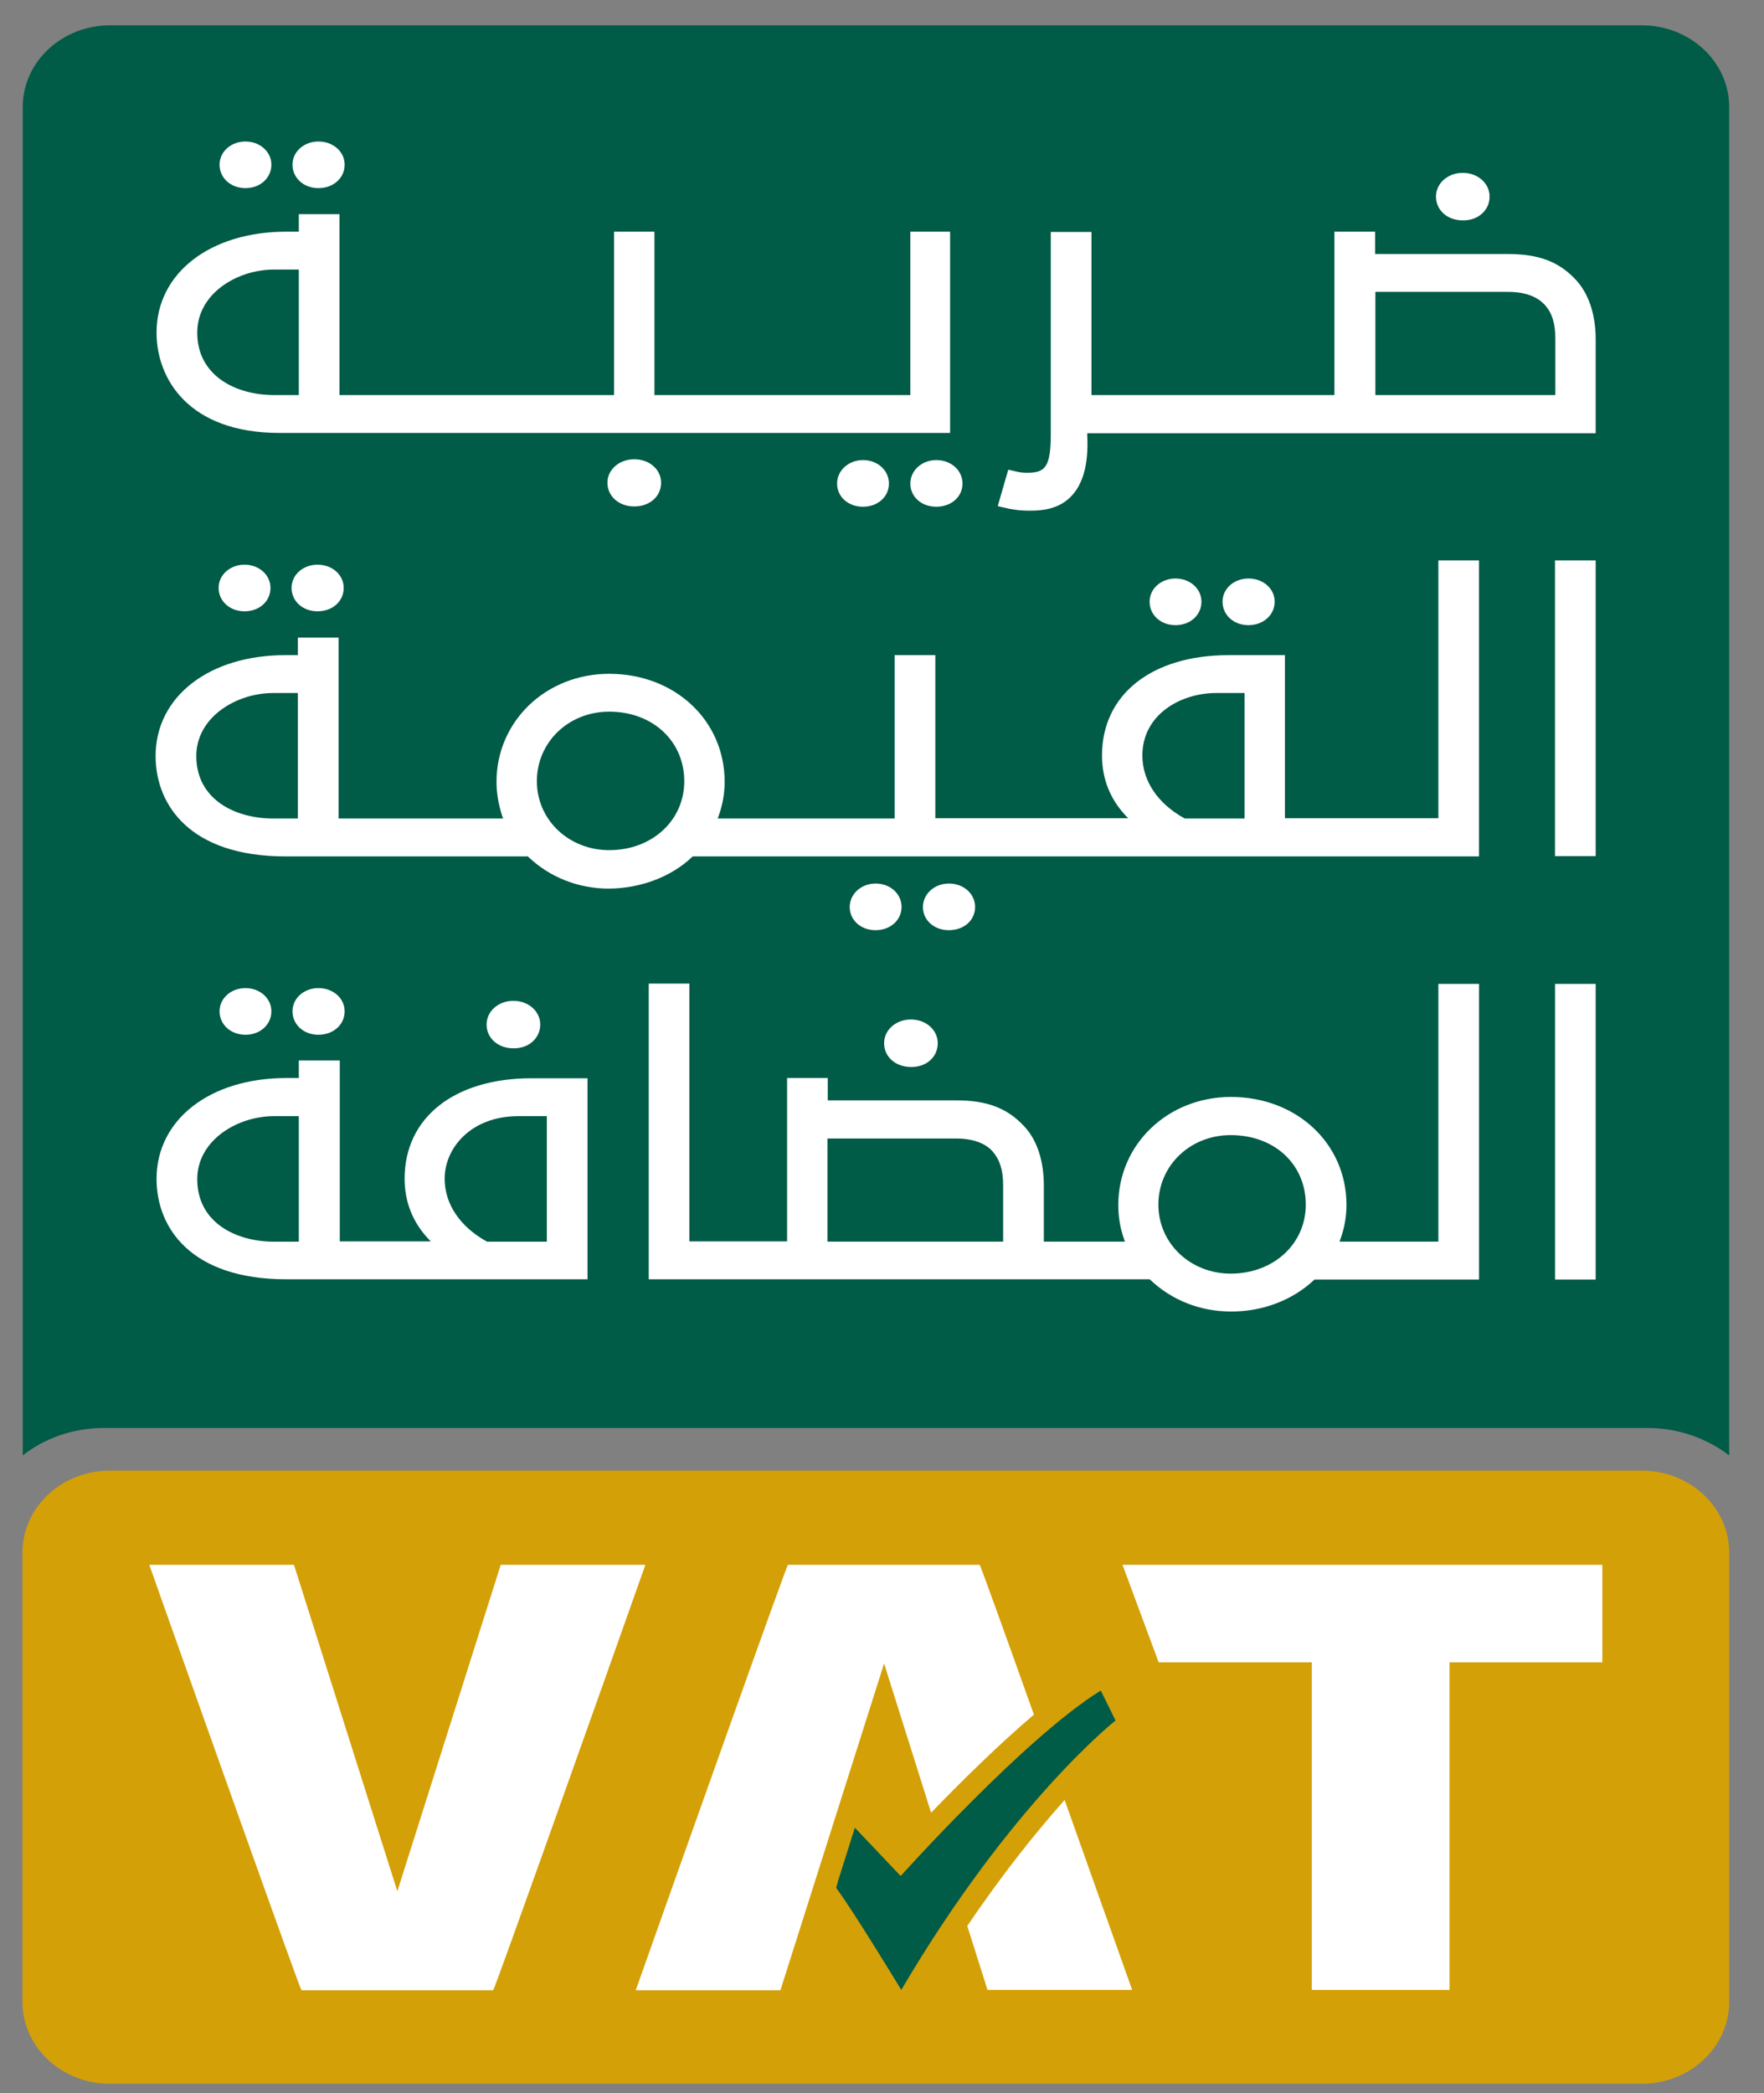 <svg width="43" height="51" viewBox="0 0 43 51" fill="none" xmlns="http://www.w3.org/2000/svg">
<rect x="0" y="0" width="43" height="51" fill="#808080" stroke="none"/>
<path d="M2.537 34.794H40.16C40.917 34.794 41.608 35.049 42.151 35.462V2.608C42.151 1.506 41.196 0.617 40.021 0.617H2.684C1.509 0.617 0.554 1.506 0.554 2.608V35.462C1.09 35.042 1.781 34.794 2.537 34.794Z" fill="#005B47"/>
<path d="M36.311 4.791C36.311 4.467 36.025 4.212 35.657 4.212C35.29 4.212 35.004 4.467 35.004 4.791C35.004 5.122 35.283 5.37 35.657 5.37C36.032 5.376 36.311 5.122 36.311 4.791ZM33.527 9.626H37.913V8.255C37.913 7.884 37.839 7.636 37.663 7.436C37.472 7.222 37.171 7.112 36.759 7.112H33.527V9.626ZM25.078 12.443C24.865 12.443 24.659 12.416 24.446 12.361L24.321 12.333L24.578 11.444L24.696 11.472C24.865 11.513 24.924 11.52 25.041 11.52C25.475 11.52 25.614 11.382 25.614 10.584V5.652H26.606V9.626H32.528V5.645H33.52V6.189H36.752C37.509 6.189 38.001 6.375 38.412 6.816C38.721 7.146 38.897 7.656 38.897 8.262V10.556H26.503V10.604C26.54 11.307 26.4 11.809 26.092 12.113C25.761 12.443 25.298 12.443 25.078 12.443ZM23.462 11.782C23.462 11.458 23.183 11.21 22.823 11.21C22.47 11.21 22.191 11.465 22.191 11.782C22.191 12.106 22.462 12.347 22.823 12.347C23.19 12.347 23.462 12.106 23.462 11.782ZM21.669 11.782C21.669 11.458 21.39 11.21 21.037 11.21C20.685 11.21 20.405 11.465 20.405 11.782C20.405 12.106 20.677 12.347 21.037 12.347C21.397 12.347 21.669 12.106 21.669 11.782ZM16.115 11.761C16.115 11.438 15.828 11.19 15.461 11.19C15.094 11.19 14.807 11.444 14.807 11.761C14.807 12.092 15.086 12.34 15.461 12.34C15.836 12.34 16.115 12.099 16.115 11.761ZM6.615 4.013C6.615 3.696 6.336 3.448 5.984 3.448C5.631 3.448 5.352 3.696 5.352 4.013C5.352 4.336 5.624 4.584 5.984 4.584C6.344 4.584 6.615 4.336 6.615 4.013ZM8.401 4.013C8.401 3.696 8.122 3.448 7.762 3.448C7.409 3.448 7.13 3.696 7.13 4.013C7.13 4.336 7.402 4.584 7.762 4.584C8.129 4.584 8.401 4.336 8.401 4.013ZM6.682 6.568C5.778 6.568 4.808 7.154 4.808 8.104C4.808 9.158 5.749 9.626 6.682 9.626H7.284V6.568H6.682ZM6.814 10.549C4.602 10.549 3.816 9.234 3.816 8.104C3.816 6.658 5.117 5.645 6.983 5.645H7.284V5.218H8.276V9.626H14.969V5.645H15.953V9.626H22.191V5.645H23.16V10.549H6.814Z" fill="white"/>
<path d="M38.897 13.655H37.905V20.86H38.897V13.655ZM7.261 16.886V19.944H6.659C5.726 19.944 4.785 19.476 4.785 18.422C4.785 17.478 5.755 16.886 6.659 16.886L7.261 16.886ZM30.337 16.886V19.944H28.883L28.868 19.937C28.222 19.579 27.847 19.028 27.847 18.408C27.847 17.416 28.773 16.886 29.647 16.886L30.337 16.886ZM16.68 19.035C16.68 19.992 15.894 20.715 14.851 20.715C13.866 20.715 13.087 19.978 13.087 19.035C13.087 18.084 13.859 17.34 14.851 17.34C15.908 17.34 16.68 18.057 16.68 19.035ZM16.871 20.881L16.886 20.867H36.053V13.655H35.062V19.937H31.322V15.963H29.956C28.075 15.963 26.863 16.92 26.863 18.408C26.863 18.966 27.054 19.455 27.428 19.861L27.502 19.937H22.8V15.963H21.808V19.944H17.495L17.517 19.882C17.613 19.62 17.664 19.338 17.664 19.049C17.664 17.554 16.452 16.418 14.851 16.418C13.308 16.418 12.103 17.575 12.103 19.049C12.103 19.331 12.154 19.613 12.242 19.882L12.264 19.944H8.253V15.536H7.261V15.963H6.96C5.094 15.963 3.793 16.975 3.793 18.422C3.793 19.606 4.624 20.867 6.96 20.867H12.867L12.881 20.881C13.403 21.377 14.101 21.652 14.843 21.652C15.614 21.645 16.356 21.37 16.871 20.881ZM31.072 14.661C31.072 14.344 30.793 14.096 30.433 14.096C30.08 14.096 29.801 14.344 29.801 14.661C29.801 14.985 30.073 15.233 30.433 15.233C30.793 15.233 31.072 14.985 31.072 14.661ZM29.287 14.661C29.287 14.344 29.008 14.096 28.655 14.096C28.302 14.096 28.023 14.344 28.023 14.661C28.023 14.985 28.295 15.233 28.655 15.233C29.015 15.233 29.287 14.985 29.287 14.661ZM23.769 22.1C23.769 21.776 23.49 21.528 23.13 21.528C22.778 21.528 22.498 21.783 22.498 22.1C22.498 22.423 22.77 22.665 23.13 22.665C23.498 22.665 23.769 22.424 23.769 22.1ZM21.977 22.1C21.977 21.776 21.698 21.528 21.345 21.528C20.992 21.528 20.713 21.783 20.713 22.1C20.713 22.423 20.985 22.665 21.345 22.665C21.705 22.665 21.977 22.417 21.977 22.1ZM6.593 14.324C6.593 14.007 6.313 13.759 5.961 13.759C5.608 13.759 5.329 14.007 5.329 14.324C5.329 14.647 5.601 14.895 5.961 14.895C6.321 14.895 6.593 14.654 6.593 14.324ZM7.739 14.895C7.379 14.895 7.107 14.647 7.107 14.324C7.107 14.007 7.386 13.759 7.739 13.759C8.099 13.759 8.378 14.007 8.378 14.324C8.378 14.654 8.106 14.895 7.739 14.895Z" fill="white"/>
<path d="M38.897 23.973H37.906V31.177H38.897V23.973ZM20.178 27.741H23.3C23.711 27.741 24.02 27.851 24.204 28.064C24.373 28.264 24.453 28.512 24.453 28.884V30.254H20.17V27.74H20.178V27.741ZM31.83 29.352C31.83 30.31 31.044 31.033 30 31.033C29.016 31.033 28.237 30.296 28.237 29.352C28.237 28.402 29.009 27.658 30 27.658C31.066 27.658 31.83 28.367 31.83 29.352ZM32.028 31.191L32.043 31.177H36.054V23.973H35.062V30.254H32.653L32.675 30.192C32.77 29.931 32.822 29.648 32.822 29.359C32.822 27.864 31.609 26.728 30.008 26.728C28.465 26.728 27.26 27.885 27.26 29.359C27.26 29.642 27.304 29.924 27.4 30.192L27.422 30.254H25.445V28.884C25.445 28.278 25.276 27.768 24.96 27.437C24.549 26.997 24.057 26.811 23.3 26.811H20.178V26.267H19.186V30.248H16.805V23.966H15.814V31.171H28.024L28.039 31.184C28.561 31.68 29.258 31.956 30 31.956C30.772 31.963 31.506 31.68 32.028 31.191ZM22.859 25.419C22.859 25.096 22.573 24.841 22.205 24.841C21.838 24.841 21.551 25.096 21.551 25.419C21.551 25.75 21.831 25.998 22.205 25.998C22.58 26.005 22.859 25.757 22.859 25.419ZM13.169 24.965C13.169 24.641 12.882 24.386 12.515 24.386C12.147 24.386 11.861 24.641 11.861 24.965C11.861 25.295 12.14 25.543 12.515 25.543C12.889 25.55 13.169 25.295 13.169 24.965ZM7.284 27.196V30.255H6.681C5.748 30.255 4.808 29.786 4.808 28.732C4.808 27.789 5.778 27.196 6.681 27.196H7.284ZM13.33 27.196V30.255H11.876L11.861 30.248C11.214 29.89 10.839 29.338 10.839 28.719C10.839 27.982 11.471 27.196 12.639 27.196H13.33ZM14.322 31.177V26.273H12.956C11.075 26.273 9.863 27.231 9.863 28.719C9.863 29.276 10.054 29.765 10.428 30.172L10.502 30.248H8.283V25.84H7.284V26.267H6.983C5.117 26.267 3.816 27.279 3.816 28.725C3.816 29.91 4.646 31.171 6.983 31.171H14.322V31.177ZM6.615 24.641C6.615 24.324 6.336 24.076 5.984 24.076C5.631 24.076 5.352 24.324 5.352 24.641C5.352 24.965 5.624 25.213 5.984 25.213C6.344 25.213 6.615 24.965 6.615 24.641ZM7.761 25.213C7.401 25.213 7.13 24.965 7.13 24.641C7.13 24.324 7.409 24.076 7.761 24.076C8.121 24.076 8.401 24.324 8.401 24.641C8.401 24.965 8.129 25.213 7.761 25.213Z" fill="white"/>
<path d="M40.021 50.773H2.677C1.502 50.773 0.547 49.877 0.547 48.775V37.831C0.547 36.729 1.502 35.834 2.677 35.834H40.021C41.197 35.834 42.152 36.729 42.152 37.831V48.775C42.152 49.877 41.197 50.773 40.021 50.773Z" fill="#D4A007"/>
<path d="M9.686 46.083L12.206 38.128H15.732C14.564 41.427 12.051 48.494 12.022 48.494H7.349C7.32 48.494 4.807 41.427 3.639 38.128H7.166L9.686 46.083Z" fill="white"/>
<path d="M39.059 38.128H27.363L28.244 40.504H31.977V48.487H35.334V40.504H39.059V38.128Z" fill="white"/>
<path d="M27.193 41.922L26.833 41.192C24.997 42.322 21.955 45.711 21.955 45.711L20.838 44.533L20.434 45.814L20.383 46C20.809 46.572 21.97 48.486 21.97 48.486C24.666 43.906 27.193 41.922 27.193 41.922Z" fill="#005B47"/>
<path d="M21.551 40.532L22.697 44.168C23.395 43.445 24.321 42.529 25.203 41.778C24.475 39.739 23.895 38.128 23.88 38.128H19.208C19.178 38.128 16.666 45.194 15.497 48.494H19.024L21.551 40.532Z" fill="white"/>
<path d="M23.579 46.929L24.072 48.486H27.598C27.165 47.274 26.555 45.552 25.952 43.858C25.291 44.602 24.461 45.621 23.579 46.929Z" fill="white"/>
</svg>
